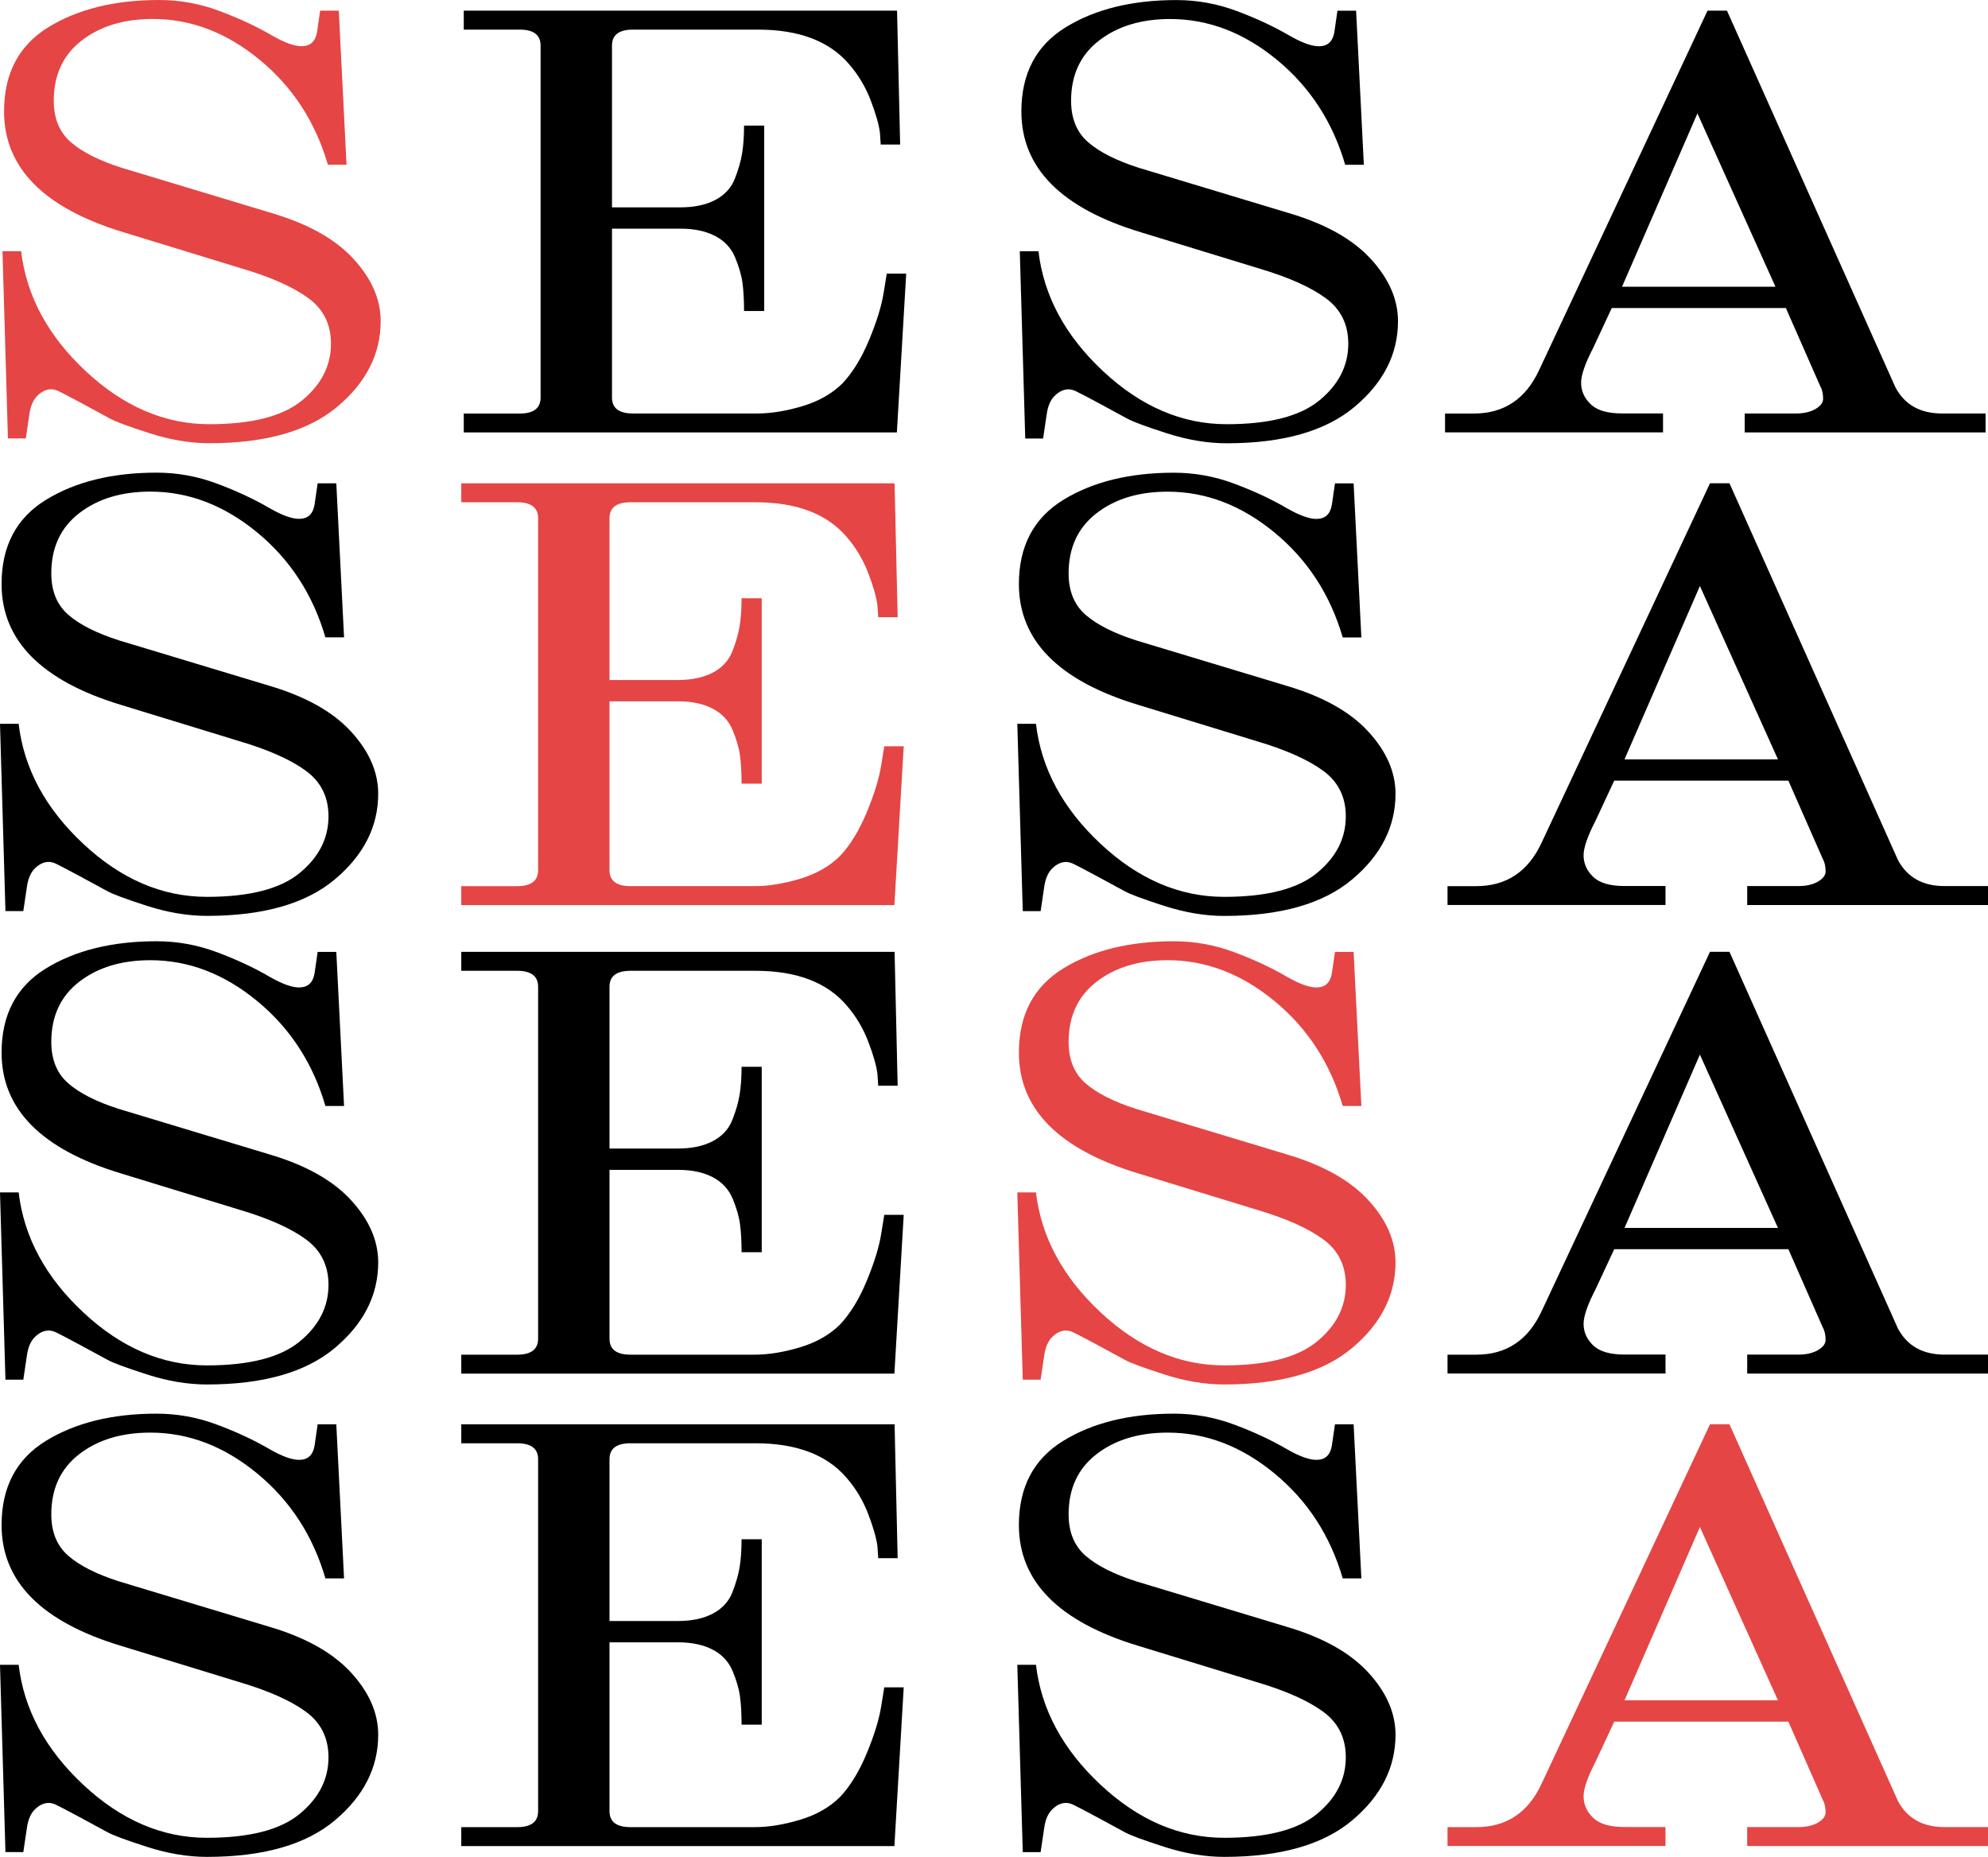 <?xml version="1.0" encoding="UTF-8"?>
<svg id="Ebene_1" data-name="Ebene 1" xmlns="http://www.w3.org/2000/svg" viewBox="0 0 328.32 306.61">
  <defs>
    <style>
      .cls-1, .cls-2 {
        stroke-width: 0px;
      }

      .cls-2 {
        fill: #e54545;
      }
    </style>
  </defs>
  <g>
    <path class="cls-2" d="M.41,41.48h3.08c.87,7.37,4.42,13.97,10.67,19.81,6.24,5.84,13.05,8.76,20.42,8.76,6.99,0,12.09-1.3,15.28-3.91,3.2-2.61,4.8-5.74,4.8-9.39,0-3.2-1.25-5.71-3.75-7.53-2.5-1.83-6.17-3.46-11-4.89l-19.49-5.97C7.25,34.37.67,27.72.67,18.39.67,12.13,3.1,7.5,7.98,4.5,12.86,1.5,18.95,0,26.27,0c3.41,0,6.74.6,9.97,1.81,3.24,1.21,6.14,2.56,8.7,4.06,2.04,1.17,3.67,1.76,4.86,1.76,1.45,0,2.3-.78,2.56-2.35l.51-3.52h3.08l1.28,25.44h-3.08c-2.05-7.04-5.8-12.82-11.26-17.32-5.46-4.5-11.34-6.75-17.65-6.75-4.77,0-8.69,1.19-11.76,3.57s-4.6,5.69-4.6,9.93c0,2.93.94,5.22,2.82,6.85,1.88,1.63,4.66,3.03,8.34,4.21l24.78,7.48c6.02,1.77,10.53,4.29,13.54,7.56,3.01,3.27,4.51,6.7,4.51,10.3,0,5.41-2.39,10.13-7.17,14.14-4.78,4.01-11.82,6.02-21.12,6.02-3.15,0-6.46-.55-9.91-1.66-3.45-1.11-5.65-1.92-6.58-2.45-.94-.52-2.47-1.35-4.61-2.5-2.13-1.14-3.41-1.81-3.85-2.01s-.83-.29-1.18-.29c-.77,0-1.52.34-2.24,1.03-.72.68-1.18,1.75-1.37,3.18l-.58,3.91H1.31l-.9-30.91Z"/>
    <path class="cls-1" d="M76.59,71.42v-3.13h9.23c2.31,0,3.46-.88,3.46-2.64V7.53c0-1.76-1.15-2.64-3.46-2.64h-9.23V1.76h71.56l.51,22.11h-3.21l-.13-1.96c-.17-1.37-.69-3.16-1.54-5.38-.86-2.22-2.05-4.21-3.59-5.97-3.25-3.78-8.25-5.67-15.01-5.67h-20.65c-2.31,0-3.46.88-3.46,2.64v26.71h11.29c2.31,0,4.23-.41,5.77-1.22,1.54-.81,2.61-1.97,3.21-3.47.6-1.5,1-2.9,1.22-4.21.21-1.3.32-2.84.32-4.6h3.33v30.62h-3.33c0-1.83-.09-3.38-.26-4.65-.17-1.27-.58-2.67-1.22-4.21-.64-1.53-1.73-2.71-3.27-3.52-1.54-.81-3.46-1.22-5.77-1.22h-11.29v27.88c0,1.76,1.15,2.64,3.46,2.64h20.52c2.31,0,4.81-.41,7.5-1.22,2.69-.81,4.89-2.07,6.6-3.77,1.71-1.82,3.18-4.24,4.42-7.24,1.24-3,2.03-5.58,2.37-7.73l.51-3.13h3.21l-1.54,26.22h-71.56Z"/>
    <path class="cls-1" d="M168.42,41.48h3.08c.87,7.37,4.42,13.97,10.67,19.81,6.24,5.84,13.05,8.76,20.42,8.76,6.99,0,12.09-1.3,15.28-3.91,3.2-2.61,4.8-5.74,4.8-9.39,0-3.2-1.25-5.71-3.75-7.53-2.5-1.83-6.17-3.46-11-4.89l-19.49-5.97c-13.17-3.98-19.75-10.63-19.75-19.96,0-6.26,2.44-10.89,7.31-13.89,4.88-3,10.97-4.5,18.29-4.5,3.41,0,6.74.6,9.97,1.81,3.24,1.21,6.14,2.56,8.7,4.06,2.04,1.17,3.67,1.76,4.86,1.76,1.45,0,2.3-.78,2.56-2.35l.51-3.52h3.08l1.28,25.44h-3.08c-2.05-7.04-5.8-12.82-11.26-17.32-5.46-4.5-11.34-6.75-17.65-6.75-4.77,0-8.69,1.19-11.76,3.57s-4.6,5.69-4.6,9.93c0,2.93.94,5.22,2.82,6.85,1.88,1.63,4.66,3.03,8.34,4.21l24.78,7.48c6.02,1.77,10.53,4.29,13.54,7.56,3.01,3.27,4.51,6.7,4.51,10.3,0,5.41-2.39,10.13-7.17,14.14-4.78,4.01-11.82,6.02-21.12,6.02-3.15,0-6.46-.55-9.91-1.66-3.45-1.11-5.65-1.92-6.58-2.45-.94-.52-2.47-1.35-4.61-2.5-2.13-1.14-3.41-1.81-3.85-2.01s-.83-.29-1.18-.29c-.77,0-1.52.34-2.24,1.03-.72.68-1.18,1.75-1.37,3.18l-.58,3.91h-2.95l-.9-30.91Z"/>
    <path class="cls-1" d="M238.65,71.42v-3.13h4.75c4.96,0,8.55-2.38,10.77-7.14L282,1.76h3.21l27.83,62.22c1.54,2.87,4.1,4.3,7.7,4.3h7.18v3.13h-39.78v-3.13h8.46c1.28,0,2.35-.24,3.21-.73.85-.49,1.28-1.06,1.28-1.71,0-.85-.17-1.56-.51-2.15l-5.64-12.82h-28.76l-3.07,6.59c-1.32,2.55-1.99,4.47-1.99,5.74,0,1.34.52,2.52,1.57,3.54,1.05,1.02,2.77,1.53,5.16,1.53h6.8v3.13h-36ZM267.88,47.35h25.34l-12.89-28.62-12.45,28.62Z"/>
  </g>
  <g>
    <path class="cls-1" d="M0,119.53h3.08c.87,7.37,4.42,13.97,10.67,19.81,6.24,5.84,13.05,8.76,20.42,8.76,6.99,0,12.09-1.3,15.28-3.91,3.2-2.61,4.8-5.74,4.8-9.39,0-3.2-1.25-5.71-3.75-7.53-2.5-1.83-6.17-3.46-11-4.89l-19.49-5.97C6.84,112.42.26,105.76.26,96.44c0-6.26,2.44-10.89,7.31-13.89,4.88-3,10.97-4.5,18.29-4.5,3.41,0,6.74.6,9.97,1.81,3.24,1.21,6.14,2.56,8.7,4.06,2.04,1.17,3.67,1.76,4.86,1.76,1.45,0,2.3-.78,2.56-2.35l.51-3.52h3.08l1.28,25.44h-3.08c-2.05-7.04-5.8-12.82-11.26-17.32-5.46-4.5-11.34-6.75-17.65-6.75-4.77,0-8.69,1.19-11.76,3.57-3.07,2.38-4.6,5.69-4.6,9.93,0,2.93.94,5.22,2.82,6.85,1.88,1.63,4.66,3.03,8.34,4.21l24.78,7.48c6.02,1.77,10.53,4.29,13.54,7.56,3.01,3.27,4.51,6.7,4.51,10.3,0,5.41-2.39,10.13-7.17,14.14-4.78,4.01-11.82,6.02-21.12,6.02-3.15,0-6.46-.55-9.91-1.66-3.45-1.11-5.65-1.92-6.58-2.45-.94-.52-2.47-1.35-4.61-2.5-2.13-1.14-3.41-1.81-3.85-2.01s-.83-.29-1.18-.29c-.77,0-1.52.34-2.24,1.03-.72.68-1.18,1.75-1.37,3.18l-.58,3.91H.9l-.9-30.91Z"/>
    <path class="cls-2" d="M76.18,149.46v-3.13h9.23c2.31,0,3.46-.88,3.46-2.64v-58.11c0-1.76-1.15-2.64-3.46-2.64h-9.23v-3.13h71.56l.51,22.11h-3.21l-.13-1.96c-.17-1.37-.69-3.16-1.54-5.38-.86-2.22-2.05-4.21-3.59-5.97-3.25-3.78-8.25-5.67-15.01-5.67h-20.65c-2.31,0-3.46.88-3.46,2.64v26.71h11.29c2.31,0,4.23-.41,5.77-1.22,1.54-.81,2.61-1.97,3.21-3.47.6-1.5,1-2.9,1.22-4.21.21-1.3.32-2.84.32-4.6h3.33v30.62h-3.33c0-1.83-.09-3.38-.26-4.65-.17-1.27-.58-2.67-1.22-4.21-.64-1.53-1.73-2.71-3.27-3.52-1.54-.81-3.46-1.22-5.77-1.22h-11.29v27.88c0,1.76,1.15,2.64,3.46,2.64h20.52c2.31,0,4.81-.41,7.5-1.22,2.69-.81,4.89-2.07,6.6-3.77,1.71-1.82,3.18-4.24,4.42-7.24,1.24-3,2.03-5.58,2.37-7.73l.51-3.13h3.21l-1.54,26.22h-71.56Z"/>
    <path class="cls-1" d="M168.01,119.53h3.08c.87,7.37,4.42,13.97,10.67,19.81,6.24,5.84,13.05,8.76,20.42,8.76,6.99,0,12.09-1.3,15.28-3.91,3.2-2.61,4.8-5.74,4.8-9.39,0-3.2-1.25-5.71-3.75-7.53-2.5-1.83-6.17-3.46-11-4.89l-19.49-5.97c-13.17-3.98-19.75-10.63-19.75-19.96,0-6.26,2.44-10.89,7.31-13.89,4.88-3,10.97-4.5,18.29-4.5,3.41,0,6.74.6,9.97,1.81,3.24,1.21,6.14,2.56,8.7,4.06,2.04,1.17,3.67,1.76,4.86,1.76,1.45,0,2.3-.78,2.56-2.35l.51-3.52h3.08l1.28,25.44h-3.08c-2.05-7.04-5.8-12.82-11.26-17.32-5.46-4.5-11.34-6.75-17.65-6.75-4.77,0-8.69,1.19-11.76,3.57-3.07,2.38-4.6,5.69-4.6,9.93,0,2.93.94,5.22,2.82,6.85,1.88,1.63,4.66,3.03,8.34,4.21l24.78,7.48c6.02,1.77,10.53,4.29,13.54,7.56,3.01,3.27,4.51,6.7,4.51,10.3,0,5.41-2.39,10.13-7.17,14.14-4.78,4.01-11.82,6.02-21.12,6.02-3.15,0-6.46-.55-9.91-1.66-3.45-1.11-5.65-1.92-6.58-2.45-.94-.52-2.47-1.35-4.61-2.5-2.13-1.14-3.41-1.81-3.85-2.01s-.83-.29-1.18-.29c-.77,0-1.52.34-2.24,1.03-.72.68-1.18,1.75-1.37,3.18l-.58,3.91h-2.95l-.9-30.91Z"/>
    <path class="cls-1" d="M239.06,149.46v-3.13h4.75c4.96,0,8.55-2.38,10.77-7.14l27.83-59.39h3.21l27.83,62.22c1.54,2.87,4.1,4.3,7.7,4.3h7.18v3.13h-39.78v-3.13h8.46c1.28,0,2.35-.24,3.21-.73.85-.49,1.28-1.06,1.28-1.71,0-.85-.17-1.56-.51-2.15l-5.64-12.82h-28.76l-3.07,6.59c-1.32,2.55-1.99,4.47-1.99,5.74,0,1.34.52,2.52,1.57,3.54,1.05,1.02,2.77,1.53,5.16,1.53h6.8v3.13h-36ZM268.29,125.39h25.34l-12.89-28.62-12.45,28.62Z"/>
  </g>
  <g>
    <path class="cls-1" d="M0,196.9h3.08c.87,7.37,4.42,13.97,10.67,19.81,6.24,5.84,13.05,8.76,20.42,8.76,6.99,0,12.09-1.3,15.28-3.91,3.2-2.61,4.8-5.74,4.8-9.39,0-3.2-1.25-5.71-3.75-7.53-2.5-1.83-6.17-3.46-11-4.89l-19.49-5.97c-13.17-3.98-19.75-10.63-19.75-19.96,0-6.26,2.44-10.89,7.31-13.89,4.88-3,10.97-4.5,18.29-4.5,3.41,0,6.74.6,9.97,1.81,3.24,1.21,6.14,2.56,8.7,4.06,2.04,1.17,3.67,1.76,4.86,1.76,1.45,0,2.3-.78,2.56-2.35l.51-3.52h3.08l1.28,25.44h-3.08c-2.05-7.04-5.8-12.82-11.26-17.32-5.46-4.5-11.34-6.75-17.65-6.75-4.77,0-8.69,1.19-11.76,3.57s-4.6,5.69-4.6,9.93c0,2.93.94,5.22,2.82,6.85,1.88,1.63,4.66,3.03,8.34,4.21l24.78,7.48c6.02,1.77,10.53,4.29,13.54,7.56,3.01,3.27,4.51,6.7,4.51,10.3,0,5.41-2.39,10.13-7.17,14.14-4.78,4.01-11.82,6.02-21.12,6.02-3.15,0-6.46-.55-9.91-1.66-3.45-1.11-5.65-1.92-6.58-2.45-.94-.52-2.47-1.35-4.61-2.5-2.13-1.14-3.41-1.81-3.85-2.01s-.83-.29-1.18-.29c-.77,0-1.52.34-2.24,1.03-.72.68-1.18,1.75-1.37,3.18l-.58,3.91H.9l-.9-30.91Z"/>
    <path class="cls-1" d="M76.18,226.83v-3.13h9.23c2.31,0,3.46-.88,3.46-2.64v-58.11c0-1.76-1.15-2.64-3.46-2.64h-9.23v-3.13h71.56l.51,22.11h-3.21l-.13-1.96c-.17-1.37-.69-3.16-1.54-5.38-.86-2.22-2.05-4.21-3.59-5.97-3.25-3.78-8.25-5.67-15.01-5.67h-20.65c-2.31,0-3.46.88-3.46,2.64v26.71h11.29c2.31,0,4.23-.41,5.77-1.22,1.54-.81,2.61-1.97,3.21-3.47.6-1.5,1-2.9,1.22-4.21.21-1.3.32-2.84.32-4.6h3.33v30.62h-3.33c0-1.83-.09-3.38-.26-4.65-.17-1.27-.58-2.67-1.22-4.21-.64-1.53-1.73-2.71-3.27-3.52-1.54-.81-3.46-1.22-5.77-1.22h-11.29v27.88c0,1.76,1.15,2.64,3.46,2.64h20.52c2.31,0,4.81-.41,7.5-1.22,2.69-.81,4.89-2.07,6.6-3.77,1.71-1.82,3.18-4.24,4.42-7.24,1.24-3,2.03-5.58,2.37-7.73l.51-3.13h3.21l-1.54,26.22h-71.56Z"/>
    <path class="cls-2" d="M168.01,196.9h3.08c.87,7.37,4.42,13.97,10.67,19.81,6.24,5.84,13.05,8.76,20.42,8.76,6.99,0,12.09-1.3,15.28-3.91,3.2-2.61,4.8-5.74,4.8-9.39,0-3.2-1.25-5.71-3.75-7.53-2.5-1.83-6.17-3.46-11-4.89l-19.49-5.97c-13.17-3.98-19.75-10.63-19.75-19.96,0-6.26,2.44-10.89,7.31-13.89,4.88-3,10.97-4.5,18.29-4.5,3.41,0,6.74.6,9.97,1.81,3.24,1.21,6.14,2.56,8.7,4.06,2.04,1.17,3.67,1.76,4.86,1.76,1.45,0,2.3-.78,2.56-2.35l.51-3.52h3.08l1.28,25.44h-3.08c-2.05-7.04-5.8-12.82-11.26-17.32-5.46-4.5-11.34-6.75-17.65-6.75-4.77,0-8.69,1.19-11.76,3.57s-4.6,5.69-4.6,9.93c0,2.93.94,5.22,2.82,6.85,1.88,1.63,4.66,3.03,8.34,4.21l24.78,7.48c6.02,1.77,10.53,4.29,13.54,7.56,3.01,3.27,4.51,6.7,4.51,10.3,0,5.41-2.39,10.13-7.17,14.14-4.78,4.01-11.82,6.02-21.12,6.02-3.15,0-6.46-.55-9.91-1.66-3.45-1.11-5.65-1.92-6.58-2.45-.94-.52-2.47-1.35-4.61-2.5-2.13-1.14-3.41-1.81-3.85-2.01s-.83-.29-1.18-.29c-.77,0-1.52.34-2.24,1.03-.72.68-1.18,1.75-1.37,3.18l-.58,3.91h-2.95l-.9-30.91Z"/>
    <path class="cls-1" d="M239.06,226.83v-3.13h4.75c4.96,0,8.55-2.38,10.77-7.14l27.83-59.39h3.21l27.83,62.22c1.54,2.87,4.1,4.3,7.7,4.3h7.18v3.13h-39.78v-3.13h8.46c1.28,0,2.35-.24,3.21-.73.85-.49,1.28-1.06,1.28-1.71,0-.85-.17-1.56-.51-2.15l-5.64-12.82h-28.76l-3.07,6.59c-1.32,2.55-1.99,4.47-1.99,5.74,0,1.34.52,2.52,1.57,3.54,1.05,1.02,2.77,1.53,5.16,1.53h6.8v3.13h-36ZM268.29,202.77h25.34l-12.89-28.62-12.45,28.62Z"/>
  </g>
  <g>
    <path class="cls-1" d="M0,274.91h3.08c.87,7.37,4.42,13.97,10.67,19.81,6.24,5.84,13.05,8.76,20.42,8.76,6.99,0,12.09-1.3,15.28-3.91s4.8-5.74,4.8-9.39c0-3.2-1.25-5.71-3.75-7.53-2.5-1.83-6.17-3.46-11-4.89l-19.49-5.97c-13.17-3.98-19.75-10.63-19.75-19.96,0-6.26,2.44-10.89,7.31-13.89,4.88-3,10.97-4.5,18.29-4.5,3.41,0,6.74.6,9.97,1.81,3.24,1.21,6.14,2.56,8.7,4.06,2.04,1.17,3.67,1.76,4.86,1.76,1.45,0,2.3-.78,2.56-2.35l.51-3.52h3.08l1.28,25.44h-3.08c-2.05-7.04-5.8-12.82-11.26-17.32-5.46-4.5-11.34-6.75-17.65-6.75-4.77,0-8.69,1.19-11.76,3.57-3.07,2.38-4.6,5.69-4.6,9.93,0,2.93.94,5.22,2.82,6.85,1.88,1.63,4.66,3.03,8.34,4.21l24.78,7.48c6.02,1.77,10.53,4.29,13.54,7.56,3.01,3.27,4.51,6.7,4.51,10.3,0,5.41-2.39,10.13-7.17,14.14-4.78,4.01-11.82,6.02-21.12,6.02-3.15,0-6.46-.55-9.91-1.66-3.45-1.11-5.65-1.92-6.58-2.45-.94-.52-2.47-1.35-4.61-2.5-2.13-1.14-3.41-1.81-3.85-2.01s-.83-.29-1.18-.29c-.77,0-1.52.34-2.24,1.03-.72.68-1.18,1.75-1.37,3.18l-.58,3.91H.9l-.9-30.91Z"/>
    <path class="cls-1" d="M76.18,304.85v-3.13h9.23c2.31,0,3.46-.88,3.46-2.64v-58.11c0-1.76-1.15-2.64-3.46-2.64h-9.23v-3.13h71.56l.51,22.11h-3.21l-.13-1.96c-.17-1.37-.69-3.16-1.54-5.38-.86-2.22-2.05-4.21-3.59-5.97-3.25-3.78-8.25-5.67-15.01-5.67h-20.65c-2.31,0-3.46.88-3.46,2.64v26.71h11.29c2.31,0,4.23-.41,5.77-1.22,1.54-.81,2.61-1.97,3.21-3.47.6-1.5,1-2.9,1.22-4.21.21-1.3.32-2.84.32-4.6h3.33v30.62h-3.33c0-1.83-.09-3.38-.26-4.65-.17-1.27-.58-2.67-1.22-4.21-.64-1.53-1.73-2.71-3.27-3.52-1.54-.81-3.46-1.22-5.77-1.22h-11.29v27.88c0,1.76,1.15,2.64,3.46,2.64h20.52c2.31,0,4.81-.41,7.5-1.22,2.69-.81,4.89-2.07,6.6-3.77,1.71-1.82,3.18-4.24,4.42-7.24,1.24-3,2.03-5.58,2.37-7.73l.51-3.13h3.21l-1.54,26.22h-71.56Z"/>
    <path class="cls-1" d="M168.01,274.91h3.08c.87,7.37,4.42,13.97,10.67,19.81,6.24,5.84,13.05,8.76,20.42,8.76,6.99,0,12.09-1.3,15.28-3.91,3.2-2.61,4.8-5.74,4.8-9.39,0-3.2-1.25-5.71-3.75-7.53-2.5-1.83-6.17-3.46-11-4.89l-19.49-5.97c-13.17-3.98-19.75-10.63-19.75-19.96,0-6.26,2.44-10.89,7.31-13.89,4.88-3,10.97-4.5,18.29-4.5,3.41,0,6.74.6,9.97,1.81,3.24,1.21,6.14,2.56,8.7,4.06,2.04,1.17,3.67,1.76,4.86,1.76,1.45,0,2.3-.78,2.56-2.35l.51-3.52h3.08l1.28,25.44h-3.08c-2.05-7.04-5.8-12.82-11.26-17.32-5.46-4.5-11.34-6.75-17.65-6.75-4.77,0-8.69,1.19-11.76,3.57-3.07,2.38-4.6,5.69-4.6,9.93,0,2.93.94,5.22,2.82,6.85,1.88,1.63,4.66,3.03,8.34,4.21l24.78,7.48c6.02,1.77,10.53,4.29,13.54,7.56,3.01,3.27,4.51,6.7,4.51,10.3,0,5.41-2.39,10.13-7.17,14.14-4.78,4.01-11.82,6.02-21.12,6.02-3.15,0-6.46-.55-9.91-1.66-3.45-1.11-5.65-1.92-6.58-2.45-.94-.52-2.47-1.35-4.61-2.5-2.13-1.14-3.41-1.81-3.85-2.01s-.83-.29-1.18-.29c-.77,0-1.52.34-2.24,1.03-.72.68-1.18,1.75-1.37,3.18l-.58,3.91h-2.95l-.9-30.91Z"/>
    <path class="cls-2" d="M239.06,304.85v-3.13h4.75c4.96,0,8.55-2.38,10.77-7.14l27.83-59.39h3.21l27.83,62.22c1.54,2.87,4.1,4.3,7.7,4.3h7.18v3.13h-39.78v-3.13h8.46c1.28,0,2.35-.24,3.21-.73.85-.49,1.28-1.06,1.28-1.71,0-.85-.17-1.56-.51-2.15l-5.64-12.82h-28.76l-3.07,6.59c-1.32,2.55-1.99,4.47-1.99,5.74,0,1.34.52,2.52,1.57,3.54,1.05,1.02,2.77,1.53,5.16,1.53h6.8v3.13h-36ZM268.29,280.78h25.34l-12.89-28.62-12.45,28.62Z"/>
  </g>
</svg>